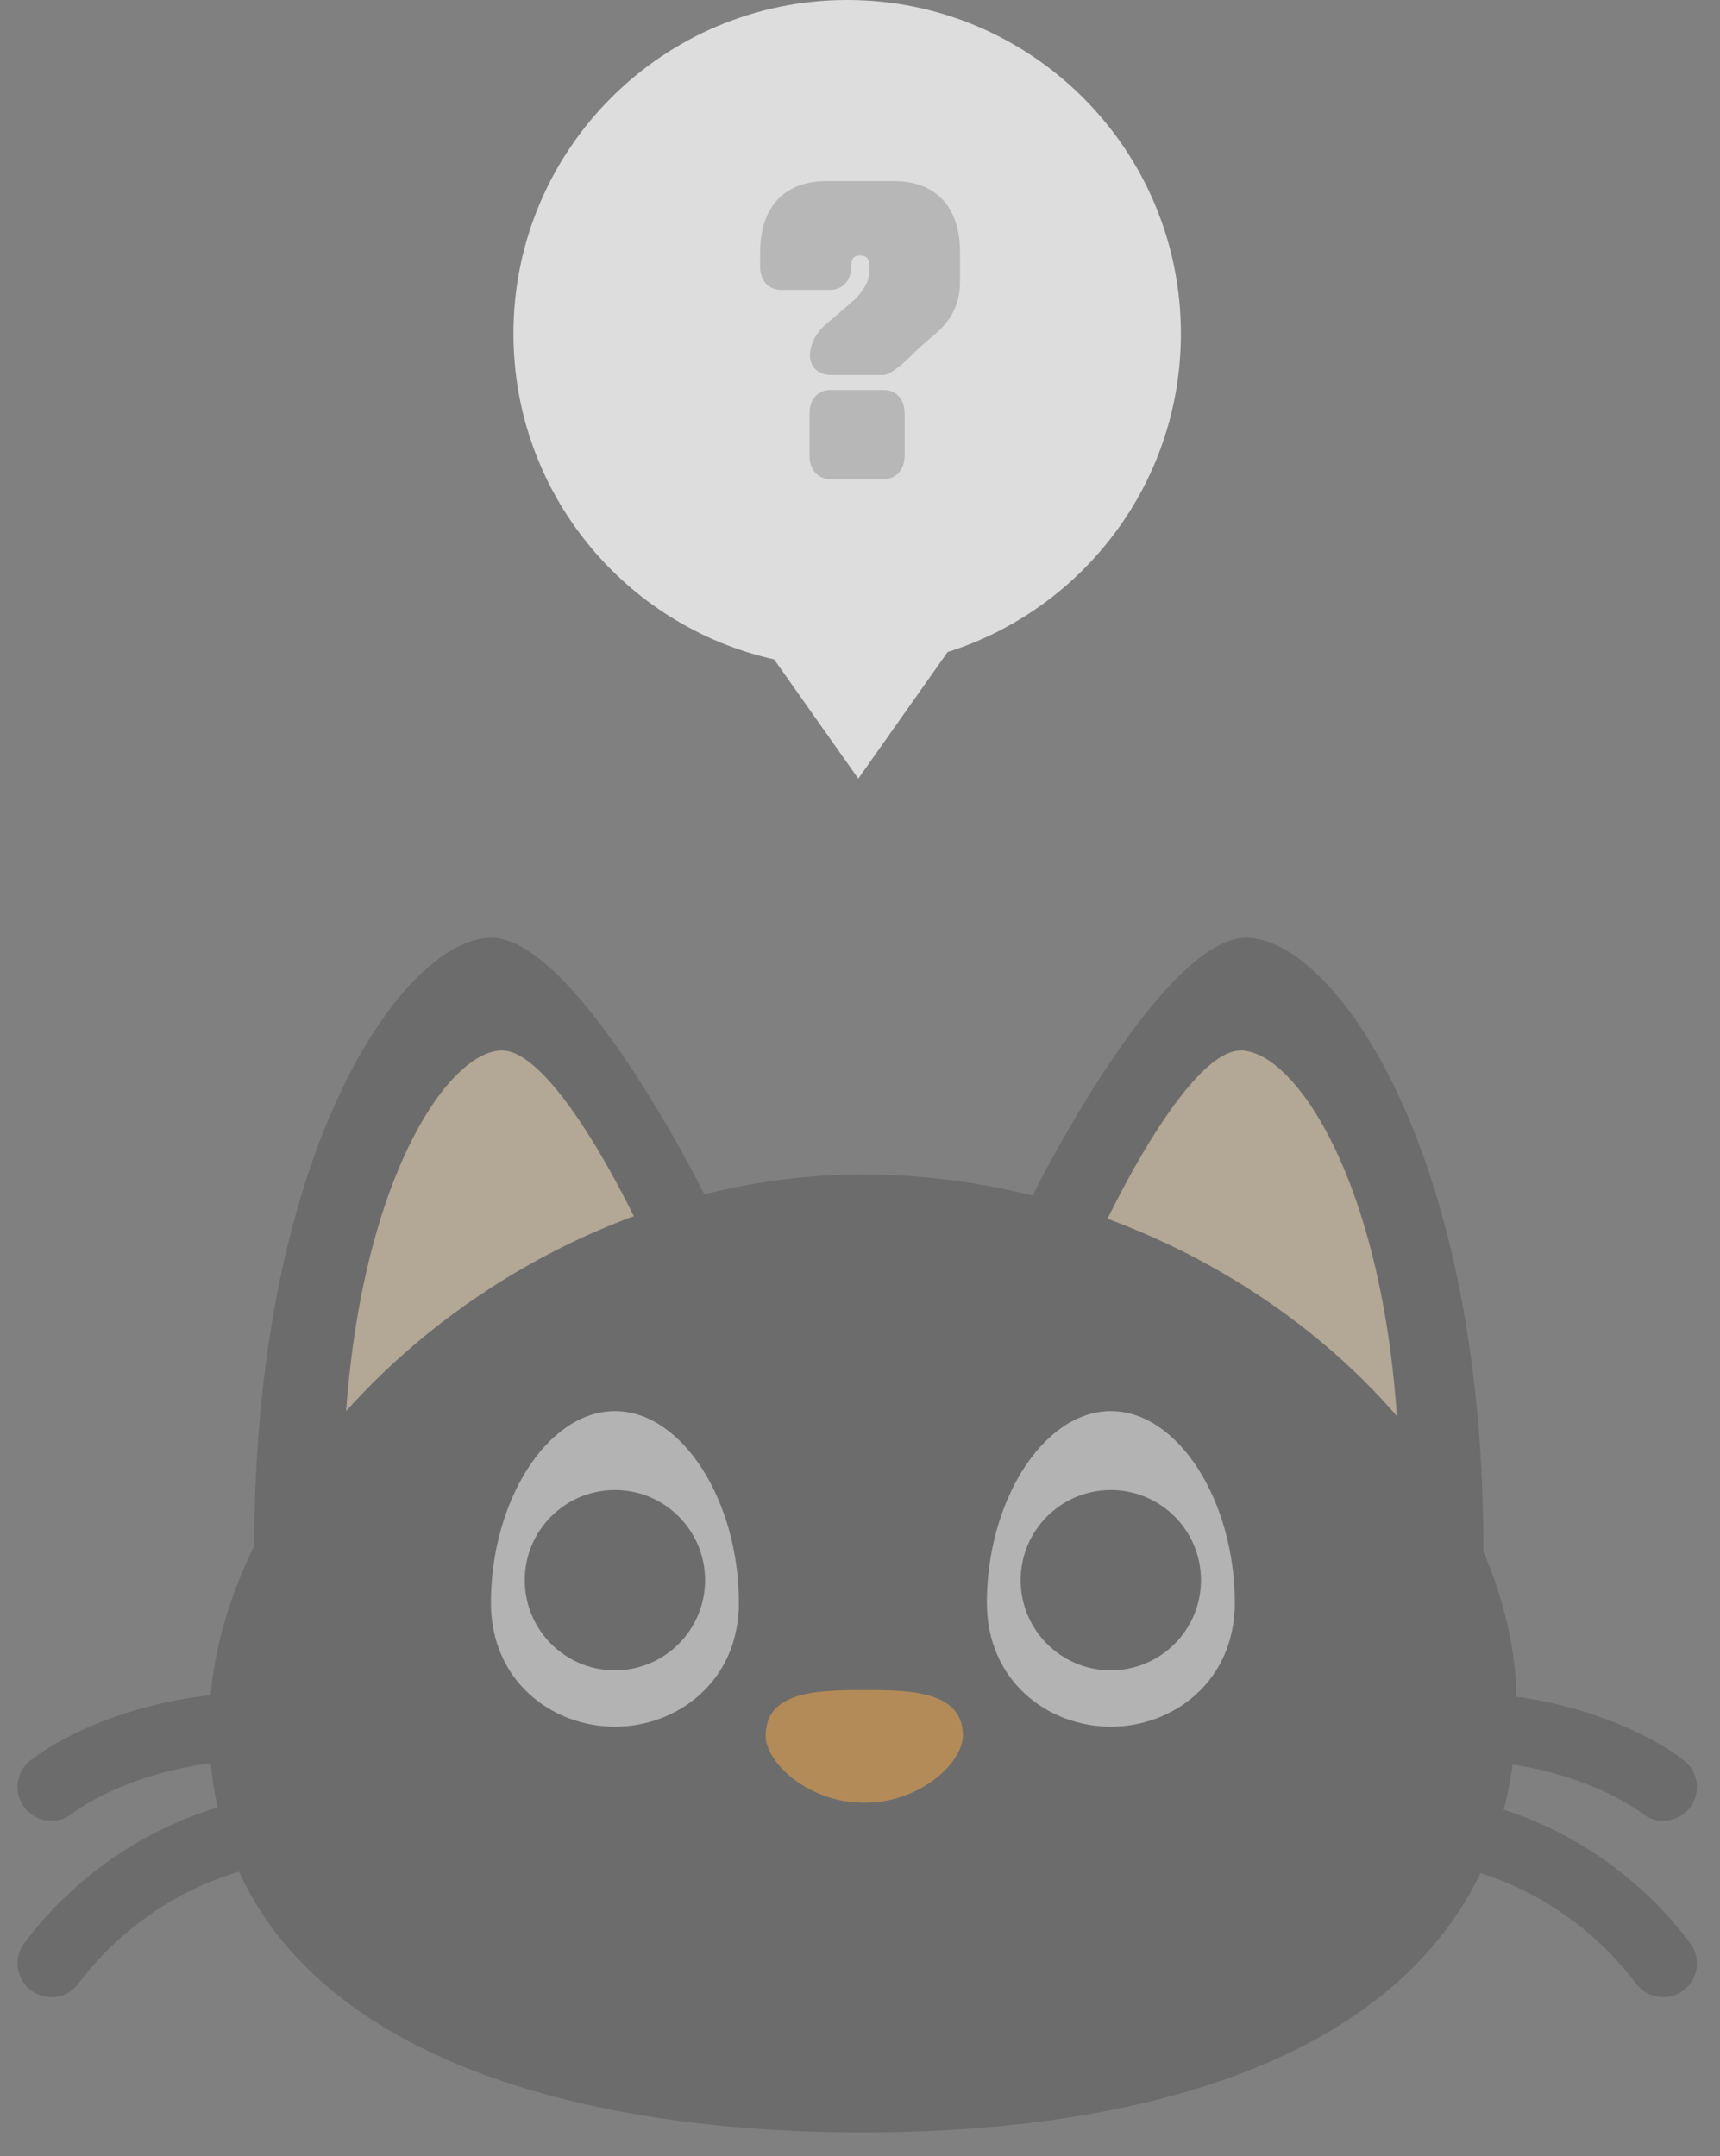 <svg width="67" height="84" viewBox="0 0 67 84" fill="none" xmlns="http://www.w3.org/2000/svg">
<rect x="0" y="0" width="67" height="84" fill="#808080" stroke="none"/>
<g style="mix-blend-mode:luminosity" opacity="0.4">
<path d="M48.54 36.533C45.73 36.533 41.515 43.85 39.759 47.509L57.76 61.998C58.199 45.314 52.052 36.533 48.54 36.533Z" fill="#4D4D4D"/>
<path d="M19.146 36.533C21.956 36.533 26.171 43.851 27.927 47.509L9.926 61.998C9.487 45.314 15.633 36.533 19.146 36.533Z" fill="#4D4D4D"/>
<path d="M48.33 40.924C46.447 40.924 43.624 46.285 42.447 48.967L54.506 59.583C54.8 47.358 50.683 40.924 48.33 40.924Z" fill="#FFE0B5"/>
<path d="M19.552 40.924C21.434 40.924 24.258 46.285 25.435 48.967L13.376 59.583C13.082 47.358 17.199 40.924 19.552 40.924Z" fill="#FFE0B5"/>
<path d="M59.076 66.388C59.076 78.682 47.19 83.072 33.611 83.072C20.032 83.072 8.146 78.682 8.146 67.267C8.146 57.082 20.032 45.753 33.611 45.753C47.19 45.753 59.076 56.204 59.076 66.388Z" fill="#4D4D4D"/>
<path d="M2 69.616C3.317 68.591 7.181 66.718 12.098 67.42" stroke="#4D4D4D" stroke-width="2.634" stroke-linecap="round"/>
<path d="M2 76.486C4.634 72.974 9.025 70.779 13.415 71.218" stroke="#4D4D4D" stroke-width="2.634" stroke-linecap="round"/>
<path d="M64.784 69.615C63.467 68.591 59.603 66.718 54.686 67.42" stroke="#4D4D4D" stroke-width="2.634" stroke-linecap="round"/>
<path d="M64.784 76.486C62.15 72.974 57.759 70.779 53.369 71.218" stroke="#4D4D4D" stroke-width="2.634" stroke-linecap="round"/>
<path d="M48.1 62.437C48.1 65.51 45.696 67.267 43.271 67.267C40.846 67.267 38.441 65.51 38.441 62.437C38.441 58.486 40.637 54.973 43.271 54.973C45.905 54.973 48.1 58.486 48.1 62.437Z" fill="white"/>
<path d="M28.782 62.437C28.782 65.51 26.377 67.267 23.953 67.267C21.528 67.267 19.123 65.51 19.123 62.437C19.123 58.486 21.318 54.973 23.953 54.973C26.587 54.973 28.782 58.486 28.782 62.437Z" fill="white"/>
<path d="M37.508 67.615C37.508 68.659 35.861 70.23 33.666 70.23C31.471 70.23 29.824 68.659 29.824 67.615C29.824 65.885 31.847 65.839 33.666 65.839C35.485 65.839 37.508 65.885 37.508 67.615Z" fill="#FF9B1E"/>
<ellipse cx="43.27" cy="61.559" rx="3.512" ry="3.512" fill="#4D4D4D"/>
<ellipse cx="23.953" cy="61.559" rx="3.512" ry="3.512" fill="#4D4D4D"/>
</g>
<path fill-rule="evenodd" clip-rule="evenodd" d="M36.914 25.4C42.181 23.739 46 18.816 46 13C46 5.82 40.18 0 33 0C25.82 0 20 5.82 20 13C20 19.203 24.344 24.39 30.155 25.688L33.433 30.333L36.914 25.4Z" fill="#DDDDDD"/>
<path d="M35.576 13.776C35.069 14.296 34.627 14.608 34.419 14.608H32.352C31.819 14.608 31.481 14.205 31.559 13.698C31.611 13.386 31.741 13.022 32.131 12.671L33.366 11.605C33.587 11.332 33.86 11.007 33.86 10.591V10.344C33.86 10.084 33.756 9.954 33.535 9.954H33.47C33.262 9.954 33.158 10.084 33.158 10.344V10.383C33.158 10.929 32.82 11.293 32.339 11.293H30.428C29.934 11.293 29.609 10.929 29.609 10.383V9.837C29.609 8.017 30.597 7.055 32.196 7.055H34.809C36.421 7.055 37.396 8.017 37.396 9.837V10.955C37.396 11.839 37.071 12.463 36.421 13.022C36.187 13.217 35.797 13.542 35.576 13.776ZM35.238 16.103V17.754C35.238 18.3 34.913 18.664 34.419 18.664H32.352C31.858 18.664 31.533 18.3 31.533 17.754V16.103C31.533 15.557 31.858 15.193 32.352 15.193H34.419C34.913 15.193 35.238 15.557 35.238 16.103Z" fill="#B7B7B7"/>
</svg>
